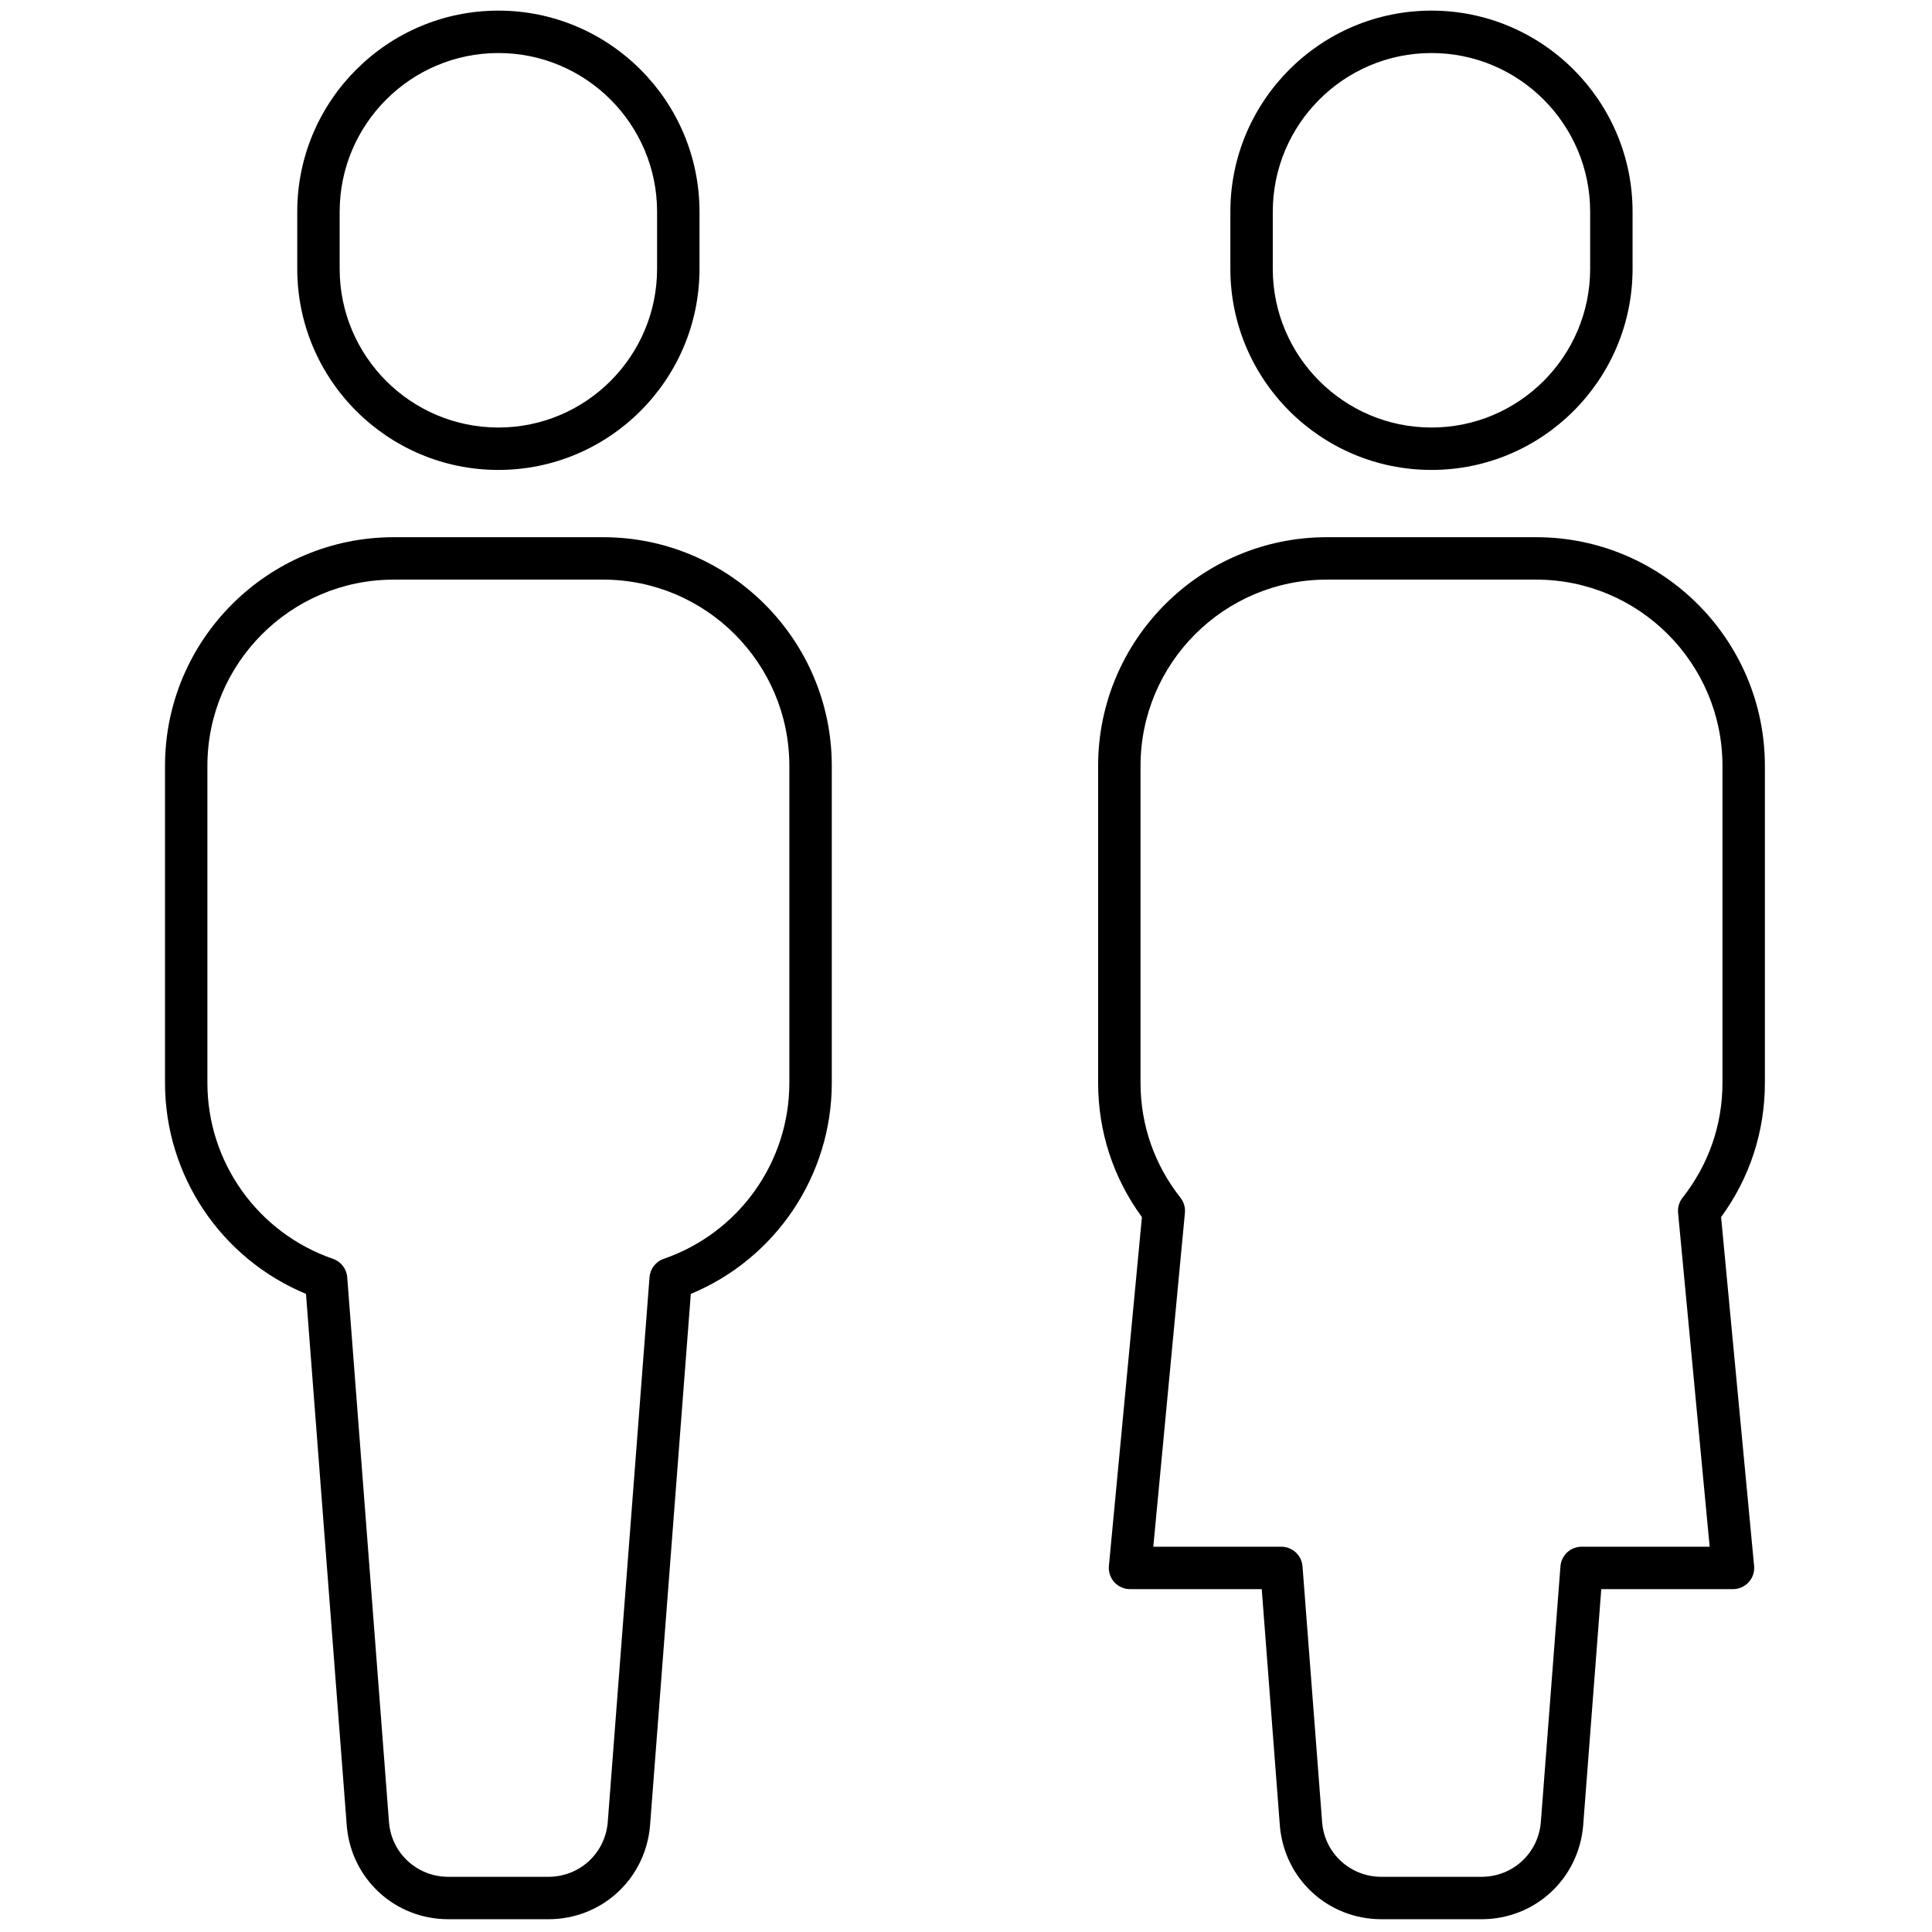 <svg xmlns="http://www.w3.org/2000/svg" xmlns:xlink="http://www.w3.org/1999/xlink" version="1.1" width="256" height="256" viewBox="0 0 256 256" xml:space="preserve">

<defs>
</defs>
<g style="stroke: none; stroke-width: 0; stroke-dasharray: none; stroke-linecap: butt; stroke-linejoin: miter; stroke-miterlimit: 10; fill: none; fill-rule: nonzero; opacity: 1;" transform="translate(1.407 1.407) scale(2.81 2.81)" >
	<path d="M 23 21.659 c -5.229 0 -9.484 -4.254 -9.484 -9.484 V 9.484 C 13.516 4.254 17.771 0 23 0 s 9.484 4.254 9.484 9.484 v 2.691 C 32.484 17.404 28.229 21.659 23 21.659 z M 23 2 c -4.126 0 -7.484 3.357 -7.484 7.484 v 2.691 c 0 4.126 3.357 7.484 7.484 7.484 s 7.484 -3.357 7.484 -7.484 V 9.484 C 30.484 5.357 27.126 2 23 2 z" style="stroke: none; stroke-width: 1; stroke-dasharray: none; stroke-linecap: butt; stroke-linejoin: miter; stroke-miterlimit: 10; fill: rgb(0,0,0); fill-rule: nonzero; opacity: 1;" transform=" matrix(1 0 0 1 0 0) " stroke-linecap="round" />
	<path d="M 25.36 90 H 20.64 c -2.509 0 -4.567 -1.885 -4.787 -4.385 l -1.925 -25.102 c -4.003 -1.661 -6.648 -5.579 -6.648 -9.951 V 35.614 c 0 -5.946 4.837 -10.783 10.783 -10.783 h 9.876 c 5.946 0 10.783 4.837 10.783 10.783 v 14.948 c 0 4.372 -2.646 8.29 -6.648 9.951 l -1.924 25.09 C 29.928 88.115 27.87 90 25.36 90 z M 18.062 26.832 c -4.843 0 -8.783 3.94 -8.783 8.783 v 14.948 c 0 3.741 2.38 7.076 5.923 8.297 c 0.377 0.13 0.641 0.472 0.671 0.869 l 1.972 25.723 C 17.973 86.899 19.175 88 20.64 88 h 4.721 c 1.465 0 2.667 -1.101 2.795 -2.561 l 1.971 -25.711 c 0.03 -0.397 0.294 -0.739 0.671 -0.869 c 3.542 -1.221 5.923 -4.556 5.923 -8.297 V 35.614 c 0 -4.843 -3.94 -8.783 -8.783 -8.783 H 18.062 z" style="stroke: none; stroke-width: 1; stroke-dasharray: none; stroke-linecap: butt; stroke-linejoin: miter; stroke-miterlimit: 10; fill: rgb(0,0,0); fill-rule: nonzero; opacity: 1;" transform=" matrix(1 0 0 1 0 0) " stroke-linecap="round" />
	<path d="M 67 21.659 c -5.229 0 -9.483 -4.254 -9.483 -9.484 V 9.484 C 57.517 4.254 61.771 0 67 0 s 9.483 4.254 9.483 9.484 v 2.691 C 76.483 17.404 72.229 21.659 67 21.659 z M 67 2 c -4.126 0 -7.483 3.357 -7.483 7.484 v 2.691 c 0 4.126 3.357 7.484 7.483 7.484 s 7.483 -3.357 7.483 -7.484 V 9.484 C 74.483 5.357 71.126 2 67 2 z" style="stroke: none; stroke-width: 1; stroke-dasharray: none; stroke-linecap: butt; stroke-linejoin: miter; stroke-miterlimit: 10; fill: rgb(0,0,0); fill-rule: nonzero; opacity: 1;" transform=" matrix(1 0 0 1 0 0) " stroke-linecap="round" />
	<path d="M 69.36 90 H 64.64 c -2.51 0 -4.567 -1.885 -4.787 -4.385 l -0.857 -11.18 h -6.212 c -0.281 0 -0.55 -0.119 -0.739 -0.327 s -0.283 -0.486 -0.256 -0.767 l 1.557 -16.45 c -1.353 -1.852 -2.065 -4.031 -2.065 -6.329 V 35.614 c 0 -5.946 4.837 -10.783 10.782 -10.783 h 9.876 c 5.946 0 10.783 4.837 10.783 10.783 v 14.948 c 0 2.298 -0.713 4.478 -2.065 6.329 l 1.557 16.45 c 0.027 0.28 -0.066 0.559 -0.256 0.767 s -0.458 0.327 -0.739 0.327 h -6.212 l -0.856 11.168 C 73.928 88.115 71.87 90 69.36 90 z M 53.883 72.436 h 6.039 c 0.522 0 0.957 0.402 0.997 0.924 l 0.927 12.092 C 61.973 86.899 63.175 88 64.64 88 h 4.721 c 1.465 0 2.667 -1.101 2.795 -2.561 l 0.926 -12.08 c 0.04 -0.521 0.475 -0.924 0.997 -0.924 h 6.039 l -1.489 -15.744 c -0.024 -0.256 0.051 -0.511 0.21 -0.713 c 1.231 -1.563 1.883 -3.436 1.883 -5.416 V 35.614 c 0 -4.843 -3.94 -8.783 -8.783 -8.783 h -9.876 c -4.843 0 -8.782 3.94 -8.782 8.783 v 14.948 c 0 1.98 0.651 3.854 1.883 5.416 c 0.159 0.202 0.234 0.457 0.21 0.713 L 53.883 72.436 z" style="stroke: none; stroke-width: 1; stroke-dasharray: none; stroke-linecap: butt; stroke-linejoin: miter; stroke-miterlimit: 10; fill: rgb(0,0,0); fill-rule: nonzero; opacity: 1;" transform=" matrix(1 0 0 1 0 0) " stroke-linecap="round" />
</g>
</svg>